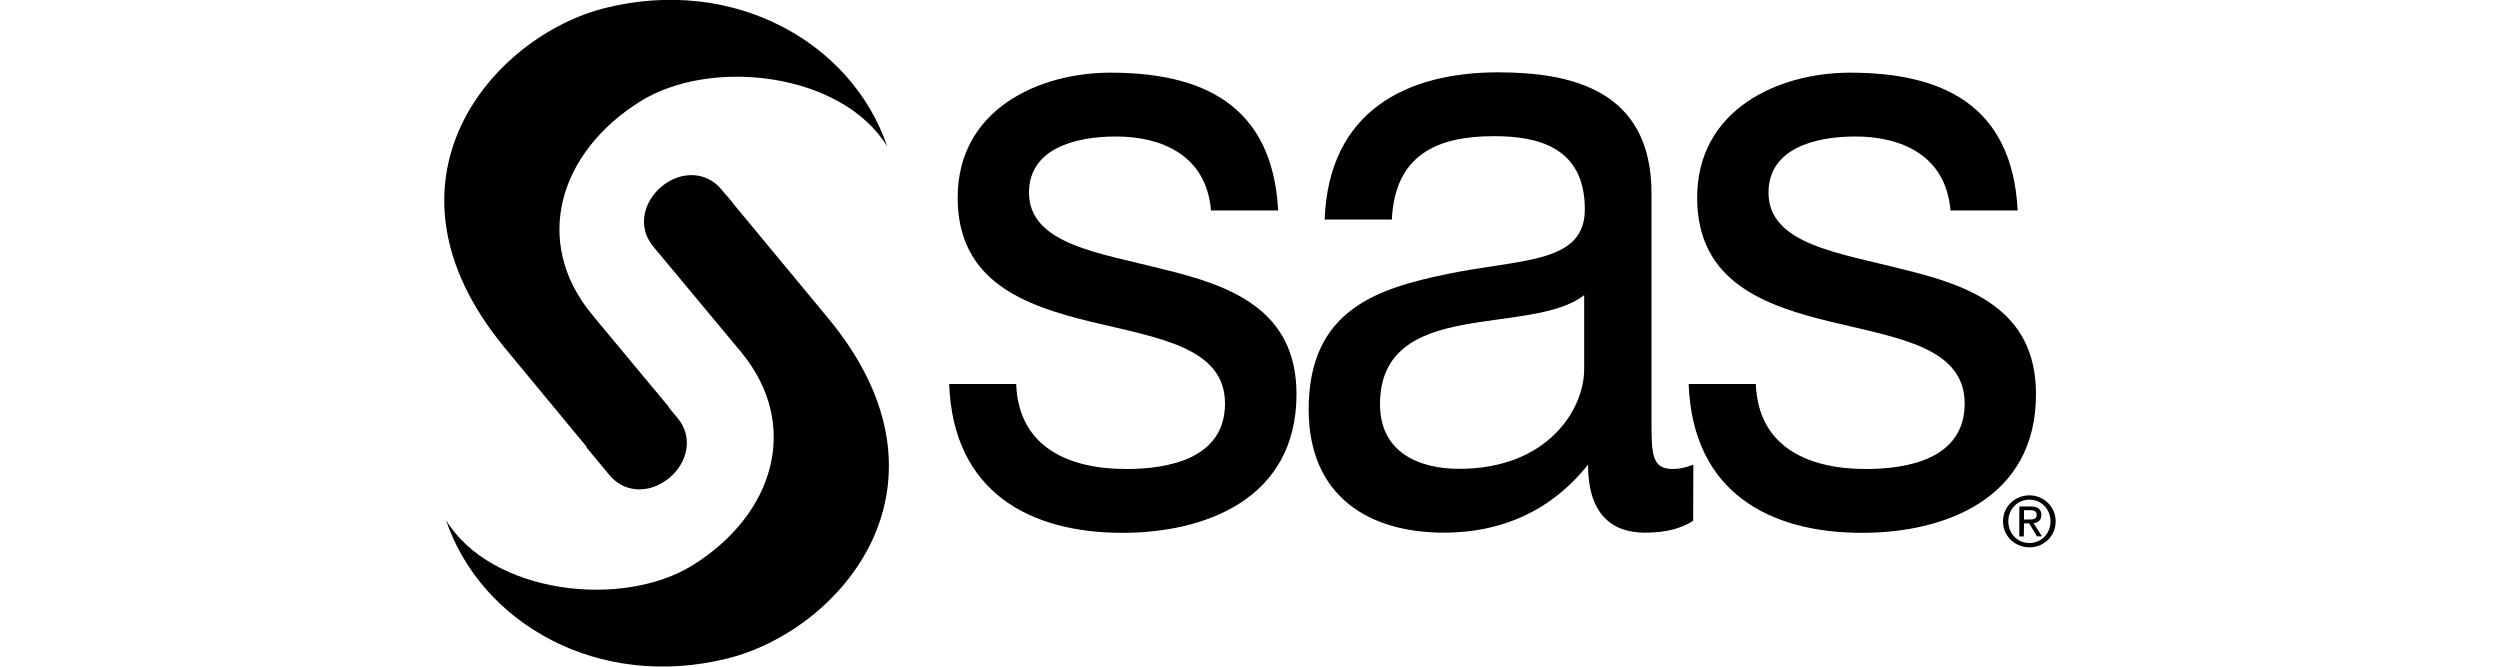 <?xml version="1.0" encoding="utf-8"?>
<!-- Generator: Adobe Illustrator 24.2.1, SVG Export Plug-In . SVG Version: 6.00 Build 0)  -->
<svg version="1.1" id="Layer_1" xmlns="http://www.w3.org/2000/svg" xmlns:xlink="http://www.w3.org/1999/xlink" x="0px" y="0px"
	 viewBox="0 0 150 40" style="enable-background:new 0 0 150 40;" xml:space="preserve">
<style type="text/css">
	.st0{clip-path:url(#SVGID_2_);fill:url(#SVGID_3_);}
	.st1{clip-path:url(#SVGID_5_);}
	.st2{clip-path:url(#SVGID_7_);fill:url(#SVGID_8_);}
	.st3{clip-path:url(#SVGID_10_);fill:url(#SVGID_11_);}
	.st4{clip-path:url(#SVGID_13_);fill:url(#SVGID_14_);}
	.st5{clip-path:url(#SVGID_16_);fill:url(#SVGID_17_);}
	.st6{fill:#231F20;}
</style>
<g>
	<path d="M60.97,23.03c0.14,3.88,3.27,5.11,6.6,5.11c2.52,0,5.93-0.61,5.93-3.93c0-3.37-3.99-3.93-8.02-4.9
		c-3.99-0.97-8.02-2.4-8.02-7.45c0-5.31,4.89-7.5,9.16-7.5c5.41,0,9.73,1.84,10.07,8.27h-4.03c-0.28-3.37-3.04-4.44-5.7-4.44
		c-2.42,0-5.22,0.71-5.22,3.37c0,3.11,4.27,3.62,8.03,4.59c4.03,0.97,8.02,2.4,8.02,7.5c0,6.28-5.46,8.32-10.44,8.32
		c-5.51,0-10.16-2.4-10.4-8.93H60.97z"/>
	<path d="M95.05,22.16c0,2.4-2.19,5.97-7.5,5.97c-2.47,0-4.75-1.02-4.75-3.88c0-3.22,2.28-4.24,4.94-4.75
		c2.71-0.51,5.74-0.56,7.31-1.79V22.16z M101.6,27.88c-0.52,0.2-0.9,0.26-1.23,0.26c-1.28,0-1.28-0.92-1.28-2.96V11.59
		c0-6.18-4.79-7.25-9.21-7.25c-5.46,0-10.16,2.3-10.4,8.83h4.03c0.19-3.88,2.71-5,6.12-5c2.57,0,5.46,0.61,5.46,4.39
		c0,3.27-3.8,2.96-8.26,3.88c-4.18,0.87-8.31,2.14-8.31,8.12c0,5.26,3.66,7.4,8.12,7.4c3.42,0,6.41-1.28,8.64-4.08
		c0,2.86,1.33,4.08,3.42,4.08c1.28,0,2.18-0.26,2.89-0.71L101.6,27.88L101.6,27.88z"/>
	<path d="M105.35,23.03c0.14,3.88,3.27,5.11,6.6,5.11c2.52,0,5.93-0.61,5.93-3.93c0-3.37-3.99-3.93-8.02-4.9
		c-3.99-0.97-8.03-2.4-8.03-7.45c0-5.31,4.89-7.5,9.17-7.5c5.41,0,9.73,1.84,10.06,8.27h-4.03c-0.28-3.37-3.04-4.44-5.7-4.44
		c-2.42,0-5.22,0.71-5.22,3.37c0,3.11,4.28,3.62,8.02,4.59c4.03,0.97,8.03,2.4,8.03,7.5c0,6.28-5.46,8.32-10.44,8.32
		c-5.51,0-10.16-2.4-10.4-8.93H105.35z"/>
	<path d="M43.95,12.17l-0.67-0.81c-0.93-1.11-2.45-1.1-3.57-0.18c-1.13,0.93-1.46,2.47-0.53,3.59c0,0,0.11,0.14,0.3,0.37"/>
	<path d="M39.47,15.12c2.14,2.57,5.01,6.02,5.01,6.02c3.58,4.35,1.98,9.7-2.88,12.75c-4.28,2.68-12.14,1.73-14.84-2.68
		c2.1,6.19,9.14,10.24,16.92,8.29c6.75-1.69,14.29-10.36,6.04-20.37l-6.13-7.4"/>
	<path d="M40.13,24.42c-2.08-2.5-4.62-5.56-4.62-5.56c-3.58-4.35-1.98-9.71,2.88-12.76c4.28-2.69,12.14-1.73,14.84,2.68
		c-2.1-6.19-9.14-10.24-16.92-8.3c-6.75,1.69-14.29,10.36-6.04,20.37l5.84,7.06"/>
	<path d="M35.18,26.83l1.39,1.68c0.93,1.11,2.45,1.1,3.57,0.18c1.13-0.93,1.46-2.46,0.53-3.59c0,0-0.55-0.66-1.34-1.61"/>
	<path d="M120.5,31.28c0-0.74,0.55-1.3,1.27-1.3c0.7,0,1.26,0.56,1.26,1.3c0,0.75-0.56,1.3-1.26,1.3
		C121.05,32.58,120.5,32.03,120.5,31.28z M121.77,32.84c0.85,0,1.57-0.66,1.57-1.56c0-0.89-0.73-1.56-1.57-1.56
		c-0.86,0-1.59,0.66-1.59,1.56C120.18,32.18,120.91,32.84,121.77,32.84z M121.44,31.4h0.31l0.47,0.78h0.3l-0.51-0.79
		c0.27-0.03,0.47-0.17,0.47-0.49c0-0.35-0.21-0.51-0.64-0.51h-0.68v1.8h0.27L121.44,31.4L121.44,31.4z M121.44,31.17v-0.56h0.37
		c0.19,0,0.39,0.04,0.39,0.27c0,0.27-0.2,0.29-0.44,0.29L121.44,31.17L121.44,31.17z"/>
</g>
</svg>
